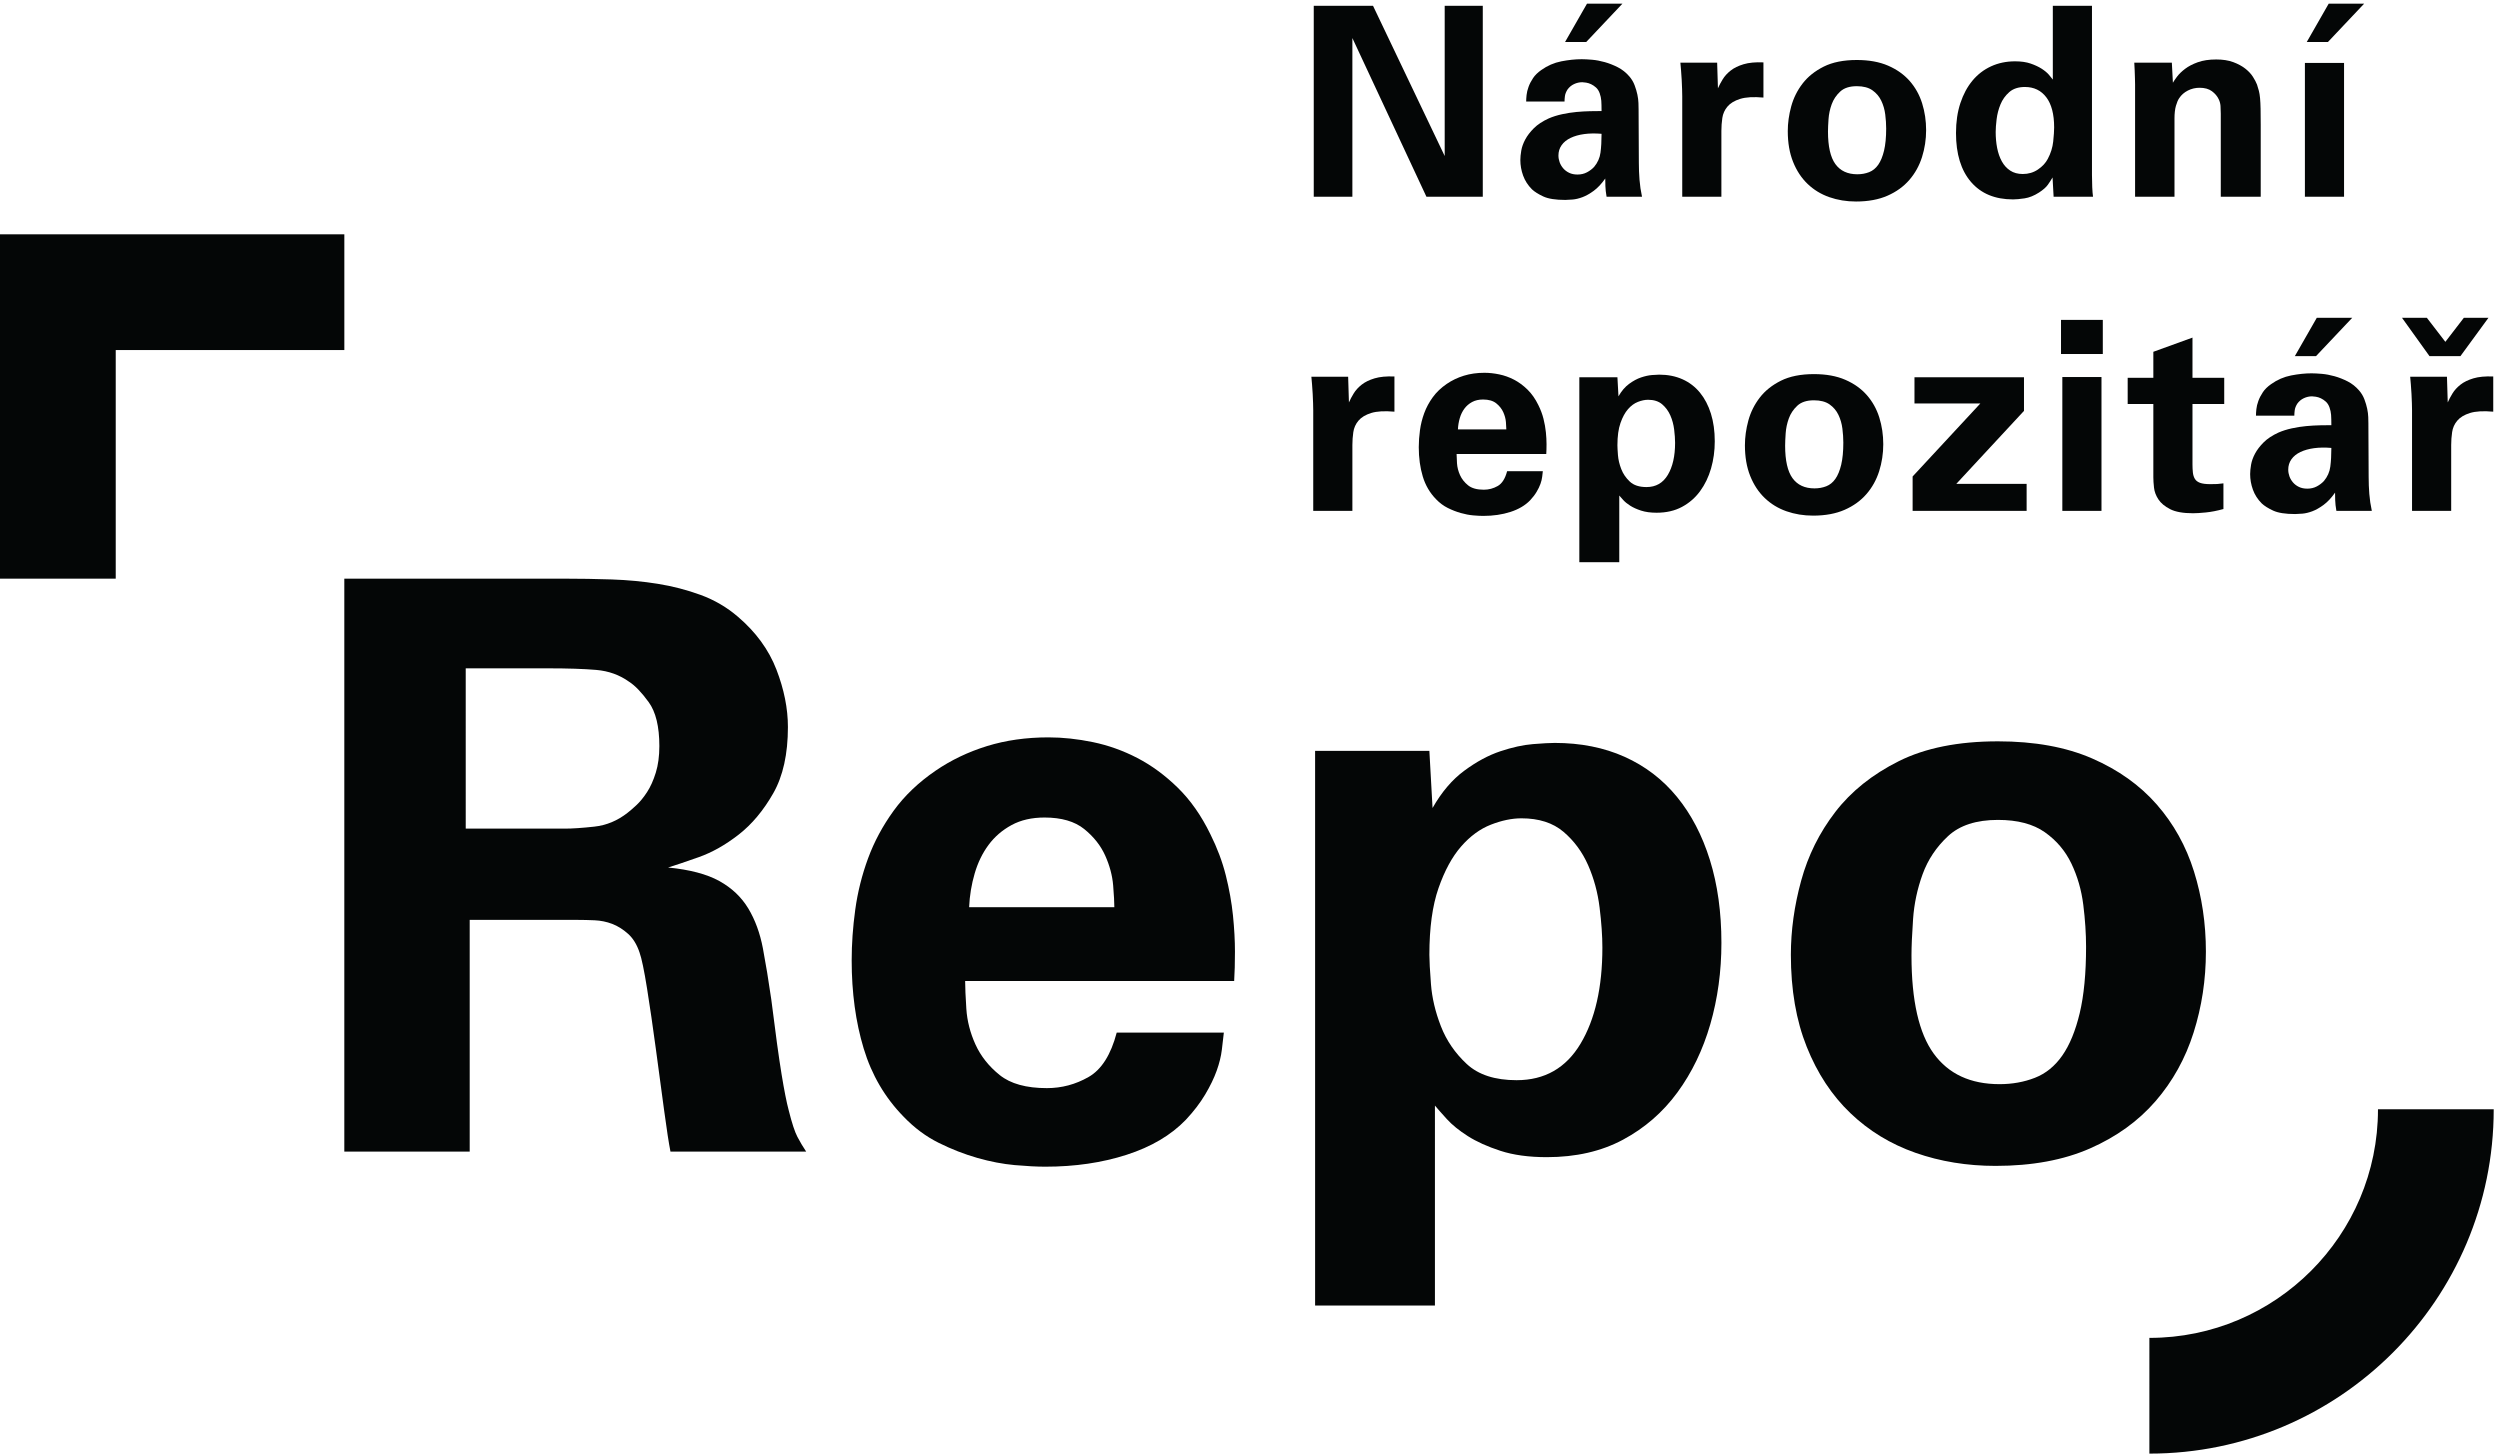 <?xml version="1.0" encoding="UTF-8" standalone="no"?>
<!-- Created with Inkscape (http://www.inkscape.org/) -->

<svg
   version="1.1"
   id="svg1"
   width="402.24"
   height="233.88"
   viewBox="0 0 402.24 233.88"
   xmlns="http://www.w3.org/2000/svg"
   xmlns:svg="http://www.w3.org/2000/svg">
  <defs
     id="defs1" />
  <g
     id="g1">
    <g
       id="group-R5">
      <path
         id="path2"
         d="m 1589.31,1751.51 h 71.68 l 86.72,-181.76 v 181.76 h 46.08 v -231.04 h -68.16 l -89.6,192 v -192 h -46.72 v 231.04"
         style="fill:#040606;fill-opacity:1;fill-rule:nonzero;stroke:none"
         transform="matrix(0.133,0,0,-0.133,0,233.88)" />
      <path
         id="path3"
         d="m 1918.91,1707.67 h -25.6 l 26.56,46.4 h 42.88 z m 18.56,-111.04 c -7.68,0.64 -14.67,0.53 -20.96,-0.32 -6.3,-0.85 -11.79,-2.4 -16.48,-4.64 -4.69,-2.24 -8.32,-5.17 -10.88,-8.8 -2.56,-3.63 -3.84,-7.79 -3.84,-12.48 0,-2.78 0.48,-5.5 1.44,-8.16 0.96,-2.67 2.4,-5.12 4.32,-7.36 1.92,-2.24 4.32,-4.06 7.2,-5.44 2.88,-1.39 6.24,-2.08 10.08,-2.08 4.27,0 8.11,0.9 11.52,2.72 3.41,1.81 6.29,4 8.64,6.56 4.27,5.12 6.83,10.88 7.68,17.28 0.85,6.4 1.28,13.97 1.28,22.72 z m 6.08,-76.16 c -0.85,4.91 -1.33,9.23 -1.44,12.96 -0.11,3.73 -0.16,6.77 -0.16,9.12 -4.48,-6.4 -9.12,-11.36 -13.92,-14.88 -4.8,-3.52 -9.33,-6.08 -13.6,-7.68 -4.27,-1.6 -8.27,-2.56 -12,-2.88 -3.73,-0.32 -6.67,-0.48 -8.8,-0.48 -11.74,0 -20.59,1.39 -26.56,4.16 -5.98,2.77 -10.56,5.65 -13.76,8.64 -4.91,4.91 -8.48,10.45 -10.72,16.64 -2.24,6.18 -3.36,12.48 -3.36,18.88 0,3.2 0.37,6.99 1.12,11.36 0.74,4.37 2.35,8.85 4.8,13.44 2.45,4.59 5.92,9.12 10.4,13.6 4.48,4.48 10.45,8.42 17.92,11.84 4.9,2.13 10.29,3.84 16.16,5.12 5.87,1.28 11.68,2.18 17.44,2.72 5.76,0.53 11.3,0.85 16.64,0.96 5.33,0.1 9.92,0.16 13.76,0.16 0,5.33 -0.11,9.49 -0.32,12.48 -0.22,2.99 -0.86,5.97 -1.92,8.96 -1.07,2.99 -2.56,5.33 -4.48,7.04 -1.92,1.7 -3.89,3.04 -5.92,4 -2.03,0.96 -4.05,1.6 -6.08,1.92 -2.03,0.32 -3.57,0.48 -4.64,0.48 -3.41,0 -6.72,-0.75 -9.92,-2.24 -3.2,-1.49 -5.87,-3.74 -8,-6.72 -1.71,-2.77 -2.72,-5.39 -3.04,-7.84 -0.32,-2.46 -0.48,-4.64 -0.48,-6.56 h -46.4 c 0,2.13 0.16,4.74 0.48,7.84 0.32,3.09 1.12,6.4 2.4,9.92 1.28,3.52 3.09,7.04 5.44,10.56 2.34,3.52 5.65,6.77 9.92,9.76 7.47,5.33 15.57,8.85 24.32,10.56 8.75,1.7 16.96,2.56 24.64,2.56 3.41,0 7.57,-0.22 12.48,-0.64 4.9,-0.43 10.03,-1.39 15.36,-2.88 5.33,-1.5 10.61,-3.58 15.84,-6.24 5.23,-2.67 9.87,-6.35 13.92,-11.04 2.77,-3.2 4.91,-6.78 6.4,-10.72 1.49,-3.95 2.61,-7.74 3.36,-11.36 0.75,-3.63 1.17,-6.99 1.28,-10.08 0.11,-3.1 0.16,-5.6 0.16,-7.52 l 0.32,-64.96 c 0,-6.83 0.27,-13.65 0.8,-20.48 0.53,-6.83 1.55,-13.65 3.04,-20.48 h -42.88"
         style="fill:#040606;fill-opacity:1;fill-rule:nonzero;stroke:none"
         transform="matrix(0.133,0,0,-0.133,0,233.88)" />
      <path
         id="path4"
         d="m 2035.07,1642.39 c 0,1.92 -0.06,4.64 -0.16,8.16 -0.11,3.52 -0.27,7.31 -0.48,11.36 -0.22,4.05 -0.48,7.95 -0.8,11.68 -0.32,3.73 -0.59,6.77 -0.8,9.12 h 44.48 l 0.96,-31.04 c 1.49,3.41 3.41,7.04 5.76,10.88 2.34,3.84 5.54,7.36 9.6,10.56 4.05,3.2 9.28,5.76 15.68,7.68 6.4,1.92 14.4,2.66 24,2.24 v -42.56 c -11.95,1.07 -21.34,0.53 -28.16,-1.6 -6.83,-2.14 -11.95,-5.23 -15.36,-9.28 -3.42,-4.05 -5.5,-8.7 -6.24,-13.92 -0.75,-5.23 -1.12,-10.4 -1.12,-15.52 v -79.68 h -47.36 v 121.92"
         style="fill:#040606;fill-opacity:1;fill-rule:nonzero;stroke:none"
         transform="matrix(0.133,0,0,-0.133,0,233.88)" />
      <path
         id="path5"
         d="m 2211.39,1599.51 c 0,-18.13 2.98,-31.31 8.96,-39.52 5.97,-8.22 14.82,-12.32 26.55,-12.32 5.13,0 9.87,0.85 14.25,2.56 4.37,1.71 8.04,4.69 11.04,8.96 2.98,4.26 5.32,9.97 7.04,17.12 1.7,7.14 2.56,16.05 2.56,26.72 0,5.33 -0.38,10.99 -1.12,16.96 -0.75,5.97 -2.35,11.52 -4.81,16.64 -2.45,5.12 -6.02,9.33 -10.71,12.64 -4.7,3.3 -10.99,4.96 -18.89,4.96 -8.75,0 -15.46,-2.19 -20.15,-6.56 -4.7,-4.38 -8.11,-9.49 -10.25,-15.36 -2.13,-5.87 -3.41,-11.9 -3.83,-18.08 -0.43,-6.19 -0.64,-11.09 -0.64,-14.72 z m -48.64,0.32 c 0,9.81 1.38,19.79 4.15,29.92 2.78,10.13 7.37,19.36 13.77,27.68 6.4,8.32 14.93,15.14 25.59,20.48 10.67,5.33 24.01,8 40,8 14.73,0 27.37,-2.29 37.92,-6.88 10.57,-4.59 19.26,-10.78 26.09,-18.56 6.82,-7.79 11.83,-16.8 15.04,-27.04 3.2,-10.24 4.8,-21.02 4.8,-32.32 0,-11.31 -1.66,-22.19 -4.96,-32.64 -3.31,-10.45 -8.43,-19.68 -15.36,-27.68 -6.94,-8 -15.74,-14.35 -26.4,-19.04 -10.68,-4.69 -23.37,-7.04 -38.08,-7.04 -11.52,0 -22.3,1.76 -32.32,5.28 -10.03,3.52 -18.78,8.85 -26.24,16 -7.47,7.15 -13.34,16.05 -17.6,26.72 -4.27,10.67 -6.4,23.04 -6.4,37.12"
         style="fill:#040606;fill-opacity:1;fill-rule:nonzero;stroke:none"
         transform="matrix(0.133,0,0,-0.133,0,233.88)" />
      <path
         id="path6"
         d="m 2414.27,1598.87 c 0,-6.83 0.58,-13.28 1.76,-19.36 1.18,-6.08 3.06,-11.47 5.63,-16.16 2.56,-4.69 5.95,-8.43 10.13,-11.2 4.18,-2.78 9.26,-4.16 15.27,-4.16 6.85,0 12.95,1.81 18.32,5.44 5.36,3.62 9.32,7.89 11.89,12.8 3.64,6.82 5.84,13.86 6.59,21.12 0.75,7.25 1.13,12.91 1.13,16.96 0,16 -3.17,28.16 -9.49,36.48 -6.32,8.32 -14.94,12.48 -25.88,12.48 -7.93,0 -14.25,-2.08 -18.97,-6.24 -4.71,-4.16 -8.24,-9.12 -10.6,-14.88 -2.36,-5.76 -3.91,-11.74 -4.66,-17.92 -0.75,-6.19 -1.12,-11.31 -1.12,-15.36 z m 69.11,152.64 h 47.37 v -204.8 c 0,-4.91 0.1,-9.76 0.31,-14.56 0.21,-4.8 0.54,-8.7 0.97,-11.68 h -47.68 l -1.29,23.36 c -1.71,-2.99 -3.64,-5.97 -5.77,-8.96 -2.14,-2.99 -5.67,-6.08 -10.6,-9.28 -5.98,-3.84 -11.81,-6.18 -17.48,-7.04 -5.67,-0.85 -10.32,-1.28 -13.96,-1.28 -21.82,0 -38.77,7.04 -50.86,21.12 -12.09,14.08 -18.13,33.81 -18.13,59.2 0,13.44 1.77,25.49 5.3,36.16 3.53,10.67 8.4,19.73 14.6,27.2 6.2,7.46 13.69,13.23 22.46,17.28 8.77,4.05 18.5,6.08 29.2,6.08 7.27,0 13.53,-0.91 18.77,-2.72 5.24,-1.82 9.68,-3.9 13.32,-6.24 3.63,-2.35 6.52,-4.75 8.66,-7.2 2.14,-2.45 3.74,-4.43 4.81,-5.92 v 89.28"
         style="fill:#040606;fill-opacity:1;fill-rule:nonzero;stroke:none"
         transform="matrix(0.133,0,0,-0.133,0,233.88)" />
      <path
         id="path7"
         d="m 2582.9,1653.27 c 0,0.21 0,1.33 0,3.36 0,2.03 -0.05,4.48 -0.16,7.36 -0.11,2.88 -0.22,6.03 -0.32,9.44 -0.11,3.41 -0.27,6.5 -0.48,9.28 h 45.44 l 1.28,-24.32 c 1.07,1.92 2.77,4.43 5.12,7.52 2.34,3.09 5.55,6.19 9.6,9.28 4.05,3.09 9.17,5.76 15.36,8 6.19,2.24 13.65,3.36 22.4,3.36 7.89,0 14.72,-1.07 20.48,-3.2 5.76,-2.14 10.61,-4.75 14.56,-7.84 3.95,-3.1 7.04,-6.4 9.28,-9.92 2.24,-3.52 3.89,-6.67 4.96,-9.44 0.85,-2.56 1.6,-5.07 2.24,-7.52 0.64,-2.45 1.12,-5.44 1.44,-8.96 0.32,-3.52 0.53,-7.84 0.64,-12.96 0.1,-5.12 0.16,-11.41 0.16,-18.88 v -87.36 h -48.32 v 100.48 c 0,3.41 -0.11,6.56 -0.32,9.44 -0.22,2.88 -0.96,5.6 -2.24,8.16 -1.71,3.63 -4.43,6.83 -8.16,9.6 -3.74,2.77 -8.7,4.16 -14.88,4.16 -5.12,0 -9.87,-1.12 -14.24,-3.36 -4.38,-2.24 -7.84,-5.28 -10.4,-9.12 -1.5,-2.14 -2.83,-5.23 -4,-9.28 -1.17,-4.05 -1.76,-9.17 -1.76,-15.36 v -94.72 h -47.68 v 132.8"
         style="fill:#040606;fill-opacity:1;fill-rule:nonzero;stroke:none"
         transform="matrix(0.133,0,0,-0.133,0,233.88)" />
      <path
         id="path8"
         d="m 2816.18,1707.67 h -25.6 l 26.56,46.4 h 42.88 z m -27.84,-25.28 h 47.36 v -161.92 h -47.36 v 161.92"
         style="fill:#040606;fill-opacity:1;fill-rule:nonzero;stroke:none"
         transform="matrix(0.133,0,0,-0.133,0,233.88)" />
      <path
         id="path9"
         d="m 1588.67,1262.39 c 0,1.92 -0.05,4.64 -0.16,8.16 -0.11,3.52 -0.27,7.31 -0.48,11.36 -0.21,4.05 -0.48,7.95 -0.8,11.68 -0.32,3.73 -0.59,6.77 -0.8,9.12 h 44.48 l 0.96,-31.04 c 1.49,3.41 3.41,7.04 5.76,10.88 2.35,3.84 5.54,7.36 9.6,10.56 4.05,3.2 9.28,5.76 15.68,7.68 6.4,1.92 14.4,2.66 24,2.24 v -42.56 c -11.95,1.07 -21.33,0.53 -28.16,-1.6 -6.83,-2.14 -11.95,-5.23 -15.36,-9.28 -3.41,-4.05 -5.49,-8.7 -6.24,-13.92 -0.75,-5.23 -1.12,-10.4 -1.12,-15.52 v -79.68 h -47.36 v 121.92"
         style="fill:#040606;fill-opacity:1;fill-rule:nonzero;stroke:none"
         transform="matrix(0.133,0,0,-0.133,0,233.88)" />
      <path
         id="path10"
         d="m 1822.27,1239.03 c 0,1.92 -0.16,4.85 -0.48,8.8 -0.32,3.94 -1.39,7.94 -3.2,12 -1.81,4.05 -4.64,7.62 -8.48,10.72 -3.84,3.09 -9.17,4.64 -16,4.64 -5.12,0 -9.55,-1.01 -13.28,-3.04 -3.74,-2.03 -6.83,-4.7 -9.28,-8 -2.45,-3.31 -4.32,-7.15 -5.6,-11.52 -1.28,-4.38 -2.03,-8.91 -2.24,-13.6 z m -60.16,-29.76 c 0,-2.56 0.16,-6.29 0.48,-11.2 0.32,-4.91 1.55,-9.71 3.68,-14.4 2.13,-4.69 5.39,-8.8 9.76,-12.32 4.37,-3.52 10.72,-5.28 19.04,-5.28 5.97,0 11.57,1.49 16.8,4.48 5.22,2.98 9.01,8.96 11.36,17.92 h 43.2 c -0.21,-1.92 -0.48,-4.21 -0.8,-6.88 -0.32,-2.67 -1.02,-5.49 -2.08,-8.48 -1.07,-2.99 -2.61,-6.19 -4.64,-9.6 -2.03,-3.42 -4.64,-6.83 -7.84,-10.24 -5.98,-6.19 -13.92,-10.88 -23.84,-14.08 -9.92,-3.2 -20.85,-4.8 -32.8,-4.8 -3.41,0 -7.52,0.22 -12.32,0.64 -4.8,0.43 -9.82,1.39 -15.05,2.88 -5.23,1.5 -10.43,3.52 -15.59,6.08 -5.16,2.56 -9.88,6.08 -14.18,10.56 -7.51,7.68 -12.89,16.85 -16.1,27.52 -3.23,10.67 -4.84,22.5 -4.84,35.52 0,6.61 0.48,13.44 1.45,20.48 0.96,7.04 2.68,13.92 5.15,20.64 2.47,6.72 5.91,13.12 10.32,19.2 4.4,6.08 10.04,11.46 16.92,16.16 6.23,4.27 13.13,7.57 20.71,9.92 7.58,2.35 15.85,3.52 24.81,3.52 5.76,0 11.73,-0.64 17.92,-1.92 6.18,-1.28 12.16,-3.41 17.92,-6.4 5.76,-2.99 11.2,-6.99 16.32,-12 5.12,-5.01 9.49,-11.26 13.12,-18.72 2.77,-5.55 4.85,-11.09 6.24,-16.64 1.38,-5.55 2.35,-10.94 2.88,-16.16 0.53,-5.23 0.8,-10.08 0.8,-14.56 0,-4.48 -0.11,-8.43 -0.32,-11.84 h -108.48"
         style="fill:#040606;fill-opacity:1;fill-rule:nonzero;stroke:none"
         transform="matrix(0.133,0,0,-0.133,0,233.88)" />
      <path
         id="path11"
         d="m 1991.87,1169.27 c 11.3,0 19.89,4.91 25.76,14.72 5.86,9.81 8.8,22.72 8.8,38.72 0,4.69 -0.38,10.08 -1.12,16.16 -0.75,6.08 -2.3,11.79 -4.64,17.12 -2.35,5.33 -5.66,9.81 -9.92,13.44 -4.28,3.62 -9.92,5.44 -16.96,5.44 -3.84,0 -7.96,-0.85 -12.33,-2.56 -4.37,-1.71 -8.37,-4.64 -11.99,-8.8 -3.64,-4.16 -6.67,-9.76 -9.12,-16.8 -2.46,-7.04 -3.68,-16 -3.68,-26.88 0,-2.35 0.21,-6.3 0.63,-11.84 0.43,-5.55 1.77,-11.2 4.01,-16.96 2.23,-5.76 5.7,-10.83 10.4,-15.2 4.69,-4.38 11.41,-6.56 20.16,-6.56 z m -35.2,132.8 1.27,-23.04 c 3.63,6.4 7.89,11.41 12.81,15.04 4.9,3.62 9.76,6.24 14.56,7.84 4.8,1.6 9.17,2.56 13.12,2.88 3.94,0.32 6.88,0.48 8.8,0.48 10.45,0 19.84,-1.87 28.16,-5.6 8.32,-3.74 15.36,-9.12 21.12,-16.16 5.76,-7.04 10.18,-15.52 13.28,-25.44 3.09,-9.92 4.64,-21.07 4.64,-33.44 0,-11.52 -1.5,-22.45 -4.48,-32.8 -2.99,-10.35 -7.42,-19.52 -13.28,-27.52 -5.87,-8 -13.18,-14.35 -21.92,-19.04 -8.75,-4.7 -18.99,-7.04 -30.72,-7.04 -7.26,0 -13.5,0.86 -18.72,2.56 -5.23,1.7 -9.6,3.68 -13.12,5.92 -3.52,2.24 -6.36,4.53 -8.48,6.88 -2.14,2.34 -3.74,4.16 -4.8,5.44 v -80.64 h -48.32 v 223.68 h 46.08"
         style="fill:#040606;fill-opacity:1;fill-rule:nonzero;stroke:none"
         transform="matrix(0.133,0,0,-0.133,0,233.88)" />
      <path
         id="path12"
         d="m 2159.55,1219.51 c 0,-18.13 2.98,-31.31 8.96,-39.52 5.97,-8.22 14.82,-12.32 26.55,-12.32 5.13,0 9.87,0.85 14.25,2.56 4.37,1.71 8.04,4.69 11.04,8.96 2.98,4.26 5.32,9.97 7.04,17.12 1.7,7.14 2.56,16.05 2.56,26.72 0,5.33 -0.38,10.99 -1.12,16.96 -0.75,5.97 -2.36,11.52 -4.81,16.64 -2.45,5.12 -6.02,9.33 -10.71,12.64 -4.7,3.3 -11,4.96 -18.89,4.96 -8.75,0 -15.46,-2.19 -20.15,-6.56 -4.7,-4.38 -8.11,-9.49 -10.25,-15.36 -2.13,-5.87 -3.41,-11.9 -3.83,-18.08 -0.43,-6.19 -0.64,-11.09 -0.64,-14.72 z m -48.64,0.32 c 0,9.81 1.38,19.79 4.15,29.92 2.78,10.13 7.37,19.36 13.77,27.68 6.39,8.32 14.92,15.14 25.59,20.48 10.67,5.33 24.01,8 40,8 14.73,0 27.37,-2.29 37.92,-6.88 10.57,-4.59 19.26,-10.78 26.09,-18.56 6.82,-7.79 11.83,-16.8 15.04,-27.04 3.2,-10.24 4.8,-21.02 4.8,-32.32 0,-11.31 -1.66,-22.19 -4.96,-32.64 -3.31,-10.45 -8.43,-19.68 -15.37,-27.68 -6.93,-8 -15.73,-14.35 -26.39,-19.04 -10.68,-4.69 -23.37,-7.04 -38.08,-7.04 -11.52,0 -22.3,1.76 -32.32,5.28 -10.03,3.52 -18.78,8.85 -26.24,16 -7.47,7.15 -13.34,16.05 -17.61,26.72 -4.26,10.67 -6.39,23.04 -6.39,37.12"
         style="fill:#040606;fill-opacity:1;fill-rule:nonzero;stroke:none"
         transform="matrix(0.133,0,0,-0.133,0,233.88)" />
      <path
         id="path13"
         d="m 2313.78,1182.07 81.92,88.32 h -79.67 v 31.68 h 132.48 v -40.64 l -81.92,-88.32 h 85.11 v -32.64 h -137.92 v 41.6"
         style="fill:#040606;fill-opacity:1;fill-rule:nonzero;stroke:none"
         transform="matrix(0.133,0,0,-0.133,0,233.88)" />
      <path
         id="path14"
         d="m 2494.9,1302.39 h 47.36 v -161.92 h -47.36 z m -1.6,69.12 h 50.56 v -41.28 h -50.56 v 41.28"
         style="fill:#040606;fill-opacity:1;fill-rule:nonzero;stroke:none"
         transform="matrix(0.133,0,0,-0.133,0,233.88)" />
      <path
         id="path15"
         d="m 2689.79,1142.71 c -7.69,-2.14 -14.78,-3.52 -21.29,-4.16 -6.51,-0.64 -11.68,-0.96 -15.52,-0.96 -12.03,0 -21.26,1.66 -27.7,4.96 -6.45,3.31 -11.17,7.25 -14.18,11.84 -3.01,4.59 -4.78,9.33 -5.31,14.24 -0.54,4.9 -0.8,9.06 -0.8,12.48 v 88.64 h -31.04 v 31.68 h 31.04 v 31.47 l 47.35,17.17 v -48.64 h 38.4 v -31.68 h -38.4 v -72.96 c 0,-3.63 0.16,-6.93 0.48,-9.92 0.32,-2.99 1.13,-5.55 2.4,-7.68 1.28,-2.14 3.36,-3.73 6.24,-4.8 2.88,-1.07 6.99,-1.6 12.32,-1.6 3.63,0 6.45,0.05 8.48,0.16 2.03,0.1 4.53,0.37 7.53,0.8 v -31.04"
         style="fill:#040606;fill-opacity:1;fill-rule:nonzero;stroke:none"
         transform="matrix(0.133,0,0,-0.133,0,233.88)" />
      <path
         id="path16"
         d="m 2801.78,1327.67 h -25.6 l 26.56,46.4 h 42.88 z m 18.56,-111.04 c -7.68,0.64 -14.67,0.53 -20.96,-0.32 -6.29,-0.85 -11.79,-2.4 -16.48,-4.64 -4.69,-2.24 -8.32,-5.17 -10.88,-8.8 -2.56,-3.63 -3.84,-7.79 -3.84,-12.48 0,-2.78 0.48,-5.5 1.44,-8.16 0.96,-2.67 2.4,-5.12 4.32,-7.36 1.92,-2.24 4.32,-4.06 7.2,-5.44 2.88,-1.39 6.24,-2.08 10.08,-2.08 4.27,0 8.11,0.9 11.52,2.72 3.41,1.81 6.29,4 8.64,6.56 4.27,5.12 6.83,10.88 7.68,17.28 0.85,6.4 1.28,13.97 1.28,22.72 z m 6.08,-76.16 c -0.85,4.91 -1.33,9.23 -1.44,12.96 -0.11,3.73 -0.16,6.77 -0.16,9.12 -4.48,-6.4 -9.12,-11.36 -13.92,-14.88 -4.8,-3.52 -9.33,-6.08 -13.6,-7.68 -4.27,-1.6 -8.27,-2.56 -12,-2.88 -3.73,-0.32 -6.67,-0.48 -8.8,-0.48 -11.73,0 -20.59,1.39 -26.56,4.16 -5.98,2.77 -10.56,5.65 -13.76,8.64 -4.91,4.91 -8.48,10.45 -10.72,16.64 -2.24,6.18 -3.36,12.48 -3.36,18.88 0,3.2 0.37,6.99 1.12,11.36 0.74,4.37 2.35,8.85 4.8,13.44 2.45,4.59 5.92,9.12 10.4,13.6 4.48,4.48 10.45,8.42 17.92,11.84 4.91,2.13 10.29,3.84 16.16,5.12 5.87,1.28 11.68,2.18 17.44,2.72 5.76,0.53 11.31,0.85 16.64,0.96 5.33,0.1 9.92,0.16 13.76,0.16 0,5.33 -0.11,9.49 -0.32,12.48 -0.22,2.99 -0.85,5.97 -1.92,8.96 -1.07,2.99 -2.56,5.33 -4.48,7.04 -1.92,1.71 -3.89,3.04 -5.92,4 -2.03,0.96 -4.05,1.6 -6.08,1.92 -2.03,0.32 -3.57,0.48 -4.64,0.48 -3.41,0 -6.72,-0.75 -9.92,-2.24 -3.2,-1.49 -5.87,-3.74 -8,-6.72 -1.71,-2.77 -2.72,-5.39 -3.04,-7.84 -0.32,-2.46 -0.48,-4.64 -0.48,-6.56 h -46.4 c 0,2.13 0.16,4.74 0.48,7.84 0.32,3.09 1.12,6.4 2.4,9.92 1.28,3.52 3.09,7.04 5.44,10.56 2.34,3.52 5.65,6.77 9.92,9.76 7.47,5.33 15.57,8.85 24.32,10.56 8.75,1.7 16.96,2.56 24.64,2.56 3.41,0 7.57,-0.22 12.48,-0.64 4.91,-0.43 10.03,-1.39 15.36,-2.88 5.33,-1.5 10.61,-3.58 15.84,-6.24 5.23,-2.67 9.87,-6.35 13.92,-11.04 2.77,-3.2 4.91,-6.77 6.4,-10.72 1.49,-3.95 2.61,-7.74 3.36,-11.36 0.75,-3.63 1.17,-6.99 1.28,-10.08 0.11,-3.1 0.16,-5.6 0.16,-7.52 l 0.32,-64.96 c 0,-6.83 0.27,-13.65 0.8,-20.48 0.53,-6.83 1.55,-13.65 3.04,-20.48 h -42.88"
         style="fill:#040606;fill-opacity:1;fill-rule:nonzero;stroke:none"
         transform="matrix(0.133,0,0,-0.133,0,233.88)" />
      <path
         id="path17"
         d="m 2917.94,1262.39 c 0,1.92 -0.05,4.64 -0.16,8.16 -0.1,3.52 -0.27,7.31 -0.48,11.36 -0.21,4.05 -0.48,7.95 -0.8,11.68 -0.32,3.73 -0.59,6.77 -0.8,9.12 h 44.49 l 0.95,-31.04 c 1.49,3.41 3.42,7.04 5.76,10.88 2.35,3.84 5.55,7.36 9.6,10.56 4.05,3.2 9.28,5.76 15.68,7.68 6.4,1.92 14.4,2.66 24,2.24 v -42.56 c -11.95,1.07 -21.33,0.53 -28.16,-1.6 -6.83,-2.14 -11.95,-5.23 -15.36,-9.28 -3.41,-4.05 -5.49,-8.7 -6.23,-13.92 -0.76,-5.23 -1.13,-10.4 -1.13,-15.52 v -79.68 h -47.36 z m 92.48,111.68 -33.92,-46.4 h -37.44 l -33.28,46.4 h 30.08 l 22.4,-29.12 22.4,29.12 h 29.76"
         style="fill:#040606;fill-opacity:1;fill-rule:nonzero;stroke:none"
         transform="matrix(0.133,0,0,-0.133,0,233.88)" />
      <path
         id="path18"
         d="m 140,1335.03 h 276.563 v 140 H 0 v -416.56 h 140 v 276.56"
         style="fill:#040606;fill-opacity:1;fill-rule:nonzero;stroke:none"
         transform="matrix(0.133,0,0,-0.133,0,233.88)" />
      <path
         id="path19"
         d="m 563.414,756.066 h 120 c 8.953,0 20.789,0.797 35.524,2.403 14.71,1.594 28.152,7.203 40.316,16.801 2.547,1.921 6.074,4.949 10.559,9.117 4.468,4.156 8.792,9.437 12.96,15.84 4.157,6.39 7.68,14.238 10.563,23.519 2.879,9.274 4.32,19.996 4.32,32.164 0,23.668 -4.32,41.43 -12.965,53.278 -8.636,11.835 -16.484,19.996 -23.519,24.484 -11.52,8.308 -24.809,13.109 -39.84,14.398 -15.043,1.274 -34.406,1.918 -58.078,1.918 h -99.84 z M 416.531,1058.47 h 265.926 c 19.199,0 38.398,-0.33 57.598,-0.96 19.199,-0.65 37.754,-2.4 55.675,-5.28 17.915,-2.88 35.192,-7.36 51.844,-13.44 16.637,-6.09 31.68,-14.88 45.121,-26.4 21.746,-18.57 37.278,-39.839 46.559,-63.843 9.269,-23.996 13.922,-47.203 13.922,-69.598 0,-32.636 -5.926,-59.371 -17.762,-80.156 -11.851,-20.809 -25.769,-37.441 -41.762,-49.922 -16.007,-12.48 -32.16,-21.601 -48.476,-27.359 -16.324,-5.762 -28.653,-9.934 -36.961,-12.481 26.234,-2.57 46.875,-8.011 61.918,-16.32 15.035,-8.332 26.719,-19.371 35.043,-33.121 8.304,-13.77 14.234,-29.918 17.758,-48.481 3.511,-18.57 6.871,-39.05 10.078,-61.437 5.117,-40.973 9.273,-71.211 12.48,-90.723 3.196,-19.527 6.074,-34.078 8.645,-43.679 3.836,-15.36 7.347,-26.09 10.554,-32.161 3.2,-6.089 6.727,-12 10.563,-17.757 h -164.16 c -1.918,9.597 -4.489,26.226 -7.68,49.918 -3.211,23.671 -6.566,48.628 -10.078,74.878 -3.527,26.231 -7.051,50.403 -10.563,72.481 -3.527,22.082 -6.566,36.633 -9.121,43.68 -3.207,9.601 -7.839,17.121 -13.922,22.562 -6.085,5.43 -12.472,9.43 -19.199,12 -6.718,2.551 -13.769,3.988 -21.117,4.32 -7.363,0.321 -14.246,0.481 -20.641,0.481 H 568.215 V 365.352 H 416.531 v 693.118"
         style="fill:#040606;fill-opacity:1;fill-rule:nonzero;stroke:none"
         transform="matrix(0.133,0,0,-0.133,0,233.88)" />
      <path
         id="path20"
         d="m 1348.07,661.031 c 0,5.758 -0.49,14.547 -1.44,26.399 -0.97,11.84 -4.17,23.832 -9.6,36 -5.45,12.148 -13.92,22.879 -25.44,32.16 -11.53,9.269 -27.53,13.918 -48.01,13.918 -15.35,0 -28.64,-3.043 -39.83,-9.121 -11.21,-6.086 -20.49,-14.078 -27.85,-23.996 -7.36,-9.93 -12.96,-21.45 -16.79,-34.563 -3.85,-13.129 -6.09,-26.726 -6.72,-40.797 z M 1167.58,571.75 c 0,-7.68 0.49,-18.891 1.44,-33.602 0.97,-14.726 4.64,-29.128 11.04,-43.199 6.4,-14.09 16.16,-26.398 29.29,-36.961 13.11,-10.558 32.15,-15.84 57.11,-15.84 17.92,0 34.72,4.473 50.41,13.442 15.67,8.949 27.03,26.879 34.08,53.762 h 129.6 c -0.65,-5.762 -1.44,-12.641 -2.41,-20.641 -0.95,-8.012 -3.04,-16.492 -6.24,-25.441 -3.2,-8.969 -7.84,-18.571 -13.92,-28.801 -6.09,-10.239 -13.91,-20.489 -23.51,-30.719 -17.93,-18.57 -41.76,-32.641 -71.53,-42.238 -29.76,-9.602 -62.56,-14.403 -98.39,-14.403 -10.25,0 -22.56,0.653 -36.97,1.922 -14.4,1.289 -29.45,4.168 -45.14,8.641 -15.71,4.488 -31.29,10.558 -46.76,18.238 -15.48,7.68 -29.65,18.238 -42.54,31.68 -22.56,23.039 -38.67,50.551 -48.33,82.558 -9.67,32 -14.5,67.512 -14.5,106.563 0,19.828 1.43,40.32 4.34,61.437 2.9,21.122 8.06,41.762 15.47,61.922 7.41,20.16 17.72,39.36 30.93,57.598 13.22,18.242 30.14,34.395 50.76,48.48 18.69,12.793 39.41,22.711 62.15,29.762 22.73,7.031 47.54,10.559 74.42,10.559 17.28,0 35.19,-1.918 53.76,-5.758 18.56,-3.844 36.48,-10.246 53.76,-19.199 17.28,-8.969 33.61,-20.973 48.96,-36 15.36,-15.047 28.47,-33.766 39.36,-56.16 8.31,-16.653 14.55,-33.293 18.72,-49.922 4.16,-16.649 7.04,-32.809 8.65,-48.481 1.58,-15.687 2.39,-30.238 2.39,-43.679 0,-13.442 -0.32,-25.29 -0.95,-35.52 h -325.45"
         style="fill:#040606;fill-opacity:1;fill-rule:nonzero;stroke:none"
         transform="matrix(0.133,0,0,-0.133,0,233.88)" />
      <path
         id="path21"
         d="m 1834.79,451.75 c 33.91,0 59.66,14.711 77.28,44.16 17.59,29.43 26.4,68.16 26.4,116.16 0,14.071 -1.13,30.239 -3.37,48.481 -2.24,18.238 -6.88,35.359 -13.91,51.359 -7.05,15.988 -16.97,29.43 -29.76,40.32 -12.82,10.872 -29.76,16.317 -50.88,16.317 -11.53,0 -23.86,-2.563 -36.97,-7.68 -13.12,-5.129 -25.12,-13.918 -36,-26.398 -10.89,-12.481 -20.01,-29.278 -27.36,-50.399 -7.36,-21.121 -11.04,-48 -11.04,-80.64 0,-7.051 0.63,-18.891 1.92,-35.52 1.28,-16.648 5.29,-33.601 12.01,-50.879 6.71,-17.281 17.11,-32.492 31.2,-45.601 14.06,-13.129 34.23,-19.68 60.48,-19.68 z m -105.61,398.398 3.84,-69.121 c 10.88,19.2 23.67,34.235 38.41,45.121 14.71,10.875 29.27,18.723 43.67,23.524 14.41,4.797 27.51,7.68 39.36,8.637 11.84,0.961 20.64,1.441 26.4,1.441 31.36,0 59.53,-5.613 84.49,-16.805 24.95,-11.199 46.08,-27.355 63.36,-48.476 17.28,-21.121 30.55,-46.559 39.83,-76.321 9.27,-29.757 13.93,-63.207 13.93,-100.32 0,-34.558 -4.49,-67.359 -13.45,-98.398 -8.97,-31.051 -22.24,-58.559 -39.84,-82.559 -17.6,-24 -39.52,-43.051 -65.76,-57.121 -26.25,-14.078 -56.96,-21.121 -92.16,-21.121 -21.76,0 -40.48,2.562 -56.16,7.68 -15.69,5.113 -28.8,11.043 -39.35,17.761 -10.56,6.719 -19.06,13.59 -25.45,20.641 -6.4,7.039 -11.2,12.48 -14.4,16.32 V 179.109 h -144.96 v 671.039 h 138.24"
         style="fill:#040606;fill-opacity:1;fill-rule:nonzero;stroke:none"
         transform="matrix(0.133,0,0,-0.133,0,233.88)" />
      <path
         id="path22"
         d="m 2312.41,602.469 c 0,-54.41 8.96,-93.93 26.88,-118.559 17.91,-24.64 44.47,-36.961 79.68,-36.961 15.36,0 29.59,2.551 42.72,7.68 13.11,5.109 24.15,14.07 33.12,26.883 8.95,12.789 15.99,29.91 21.12,51.359 5.11,21.43 7.68,48.149 7.68,80.16 0,15.989 -1.12,32.949 -3.36,50.879 -2.25,17.91 -7.05,34.559 -14.4,49.918 -7.36,15.363 -18.09,27.992 -32.16,37.922 -14.09,9.914 -32.97,14.879 -56.64,14.879 -26.25,0 -46.41,-6.566 -60.48,-19.68 -14.08,-13.121 -24.33,-28.488 -30.72,-46.078 -6.4,-17.609 -10.24,-35.691 -11.52,-54.242 -1.29,-18.57 -1.92,-33.289 -1.92,-44.16 z m -145.92,0.961 c 0,29.429 4.15,59.359 12.48,89.761 8.31,30.387 22.08,58.079 41.28,83.036 19.2,24.961 44.79,45.437 76.8,61.441 32,15.992 72,24 120,24 44.16,0 82.08,-6.887 113.76,-20.641 31.68,-13.769 57.75,-32.324 78.24,-55.679 20.48,-23.368 35.52,-50.399 45.12,-81.118 9.6,-30.718 14.4,-63.05 14.4,-96.96 0,-33.93 -4.96,-66.571 -14.88,-97.918 -9.93,-31.364 -25.29,-59.043 -46.08,-83.043 -20.8,-24 -47.2,-43.047 -79.2,-57.118 -32.01,-14.07 -70.08,-21.121 -114.24,-21.121 -34.56,0 -66.88,5.282 -96.96,15.84 -30.09,10.559 -56.32,26.551 -78.72,48 -22.41,21.43 -40,48.149 -52.8,80.16 -12.81,32 -19.2,69.121 -19.2,111.36"
         style="fill:#040606;fill-opacity:1;fill-rule:nonzero;stroke:none"
         transform="matrix(0.133,0,0,-0.133,0,233.88)" />
      <path
         id="path23"
         d="m 3016.75,416.34 v 0.219 h -140 V 416.34 C 2876.75,263.961 2752.79,140 2600.41,140 h -0.21 V 0 h 0.21 c 229.57,0 416.34,186.77 416.34,416.34"
         style="fill:#040606;fill-opacity:1;fill-rule:nonzero;stroke:none"
         transform="matrix(0.133,0,0,-0.133,0,233.88)" />
    </g>
  </g>
</svg>
